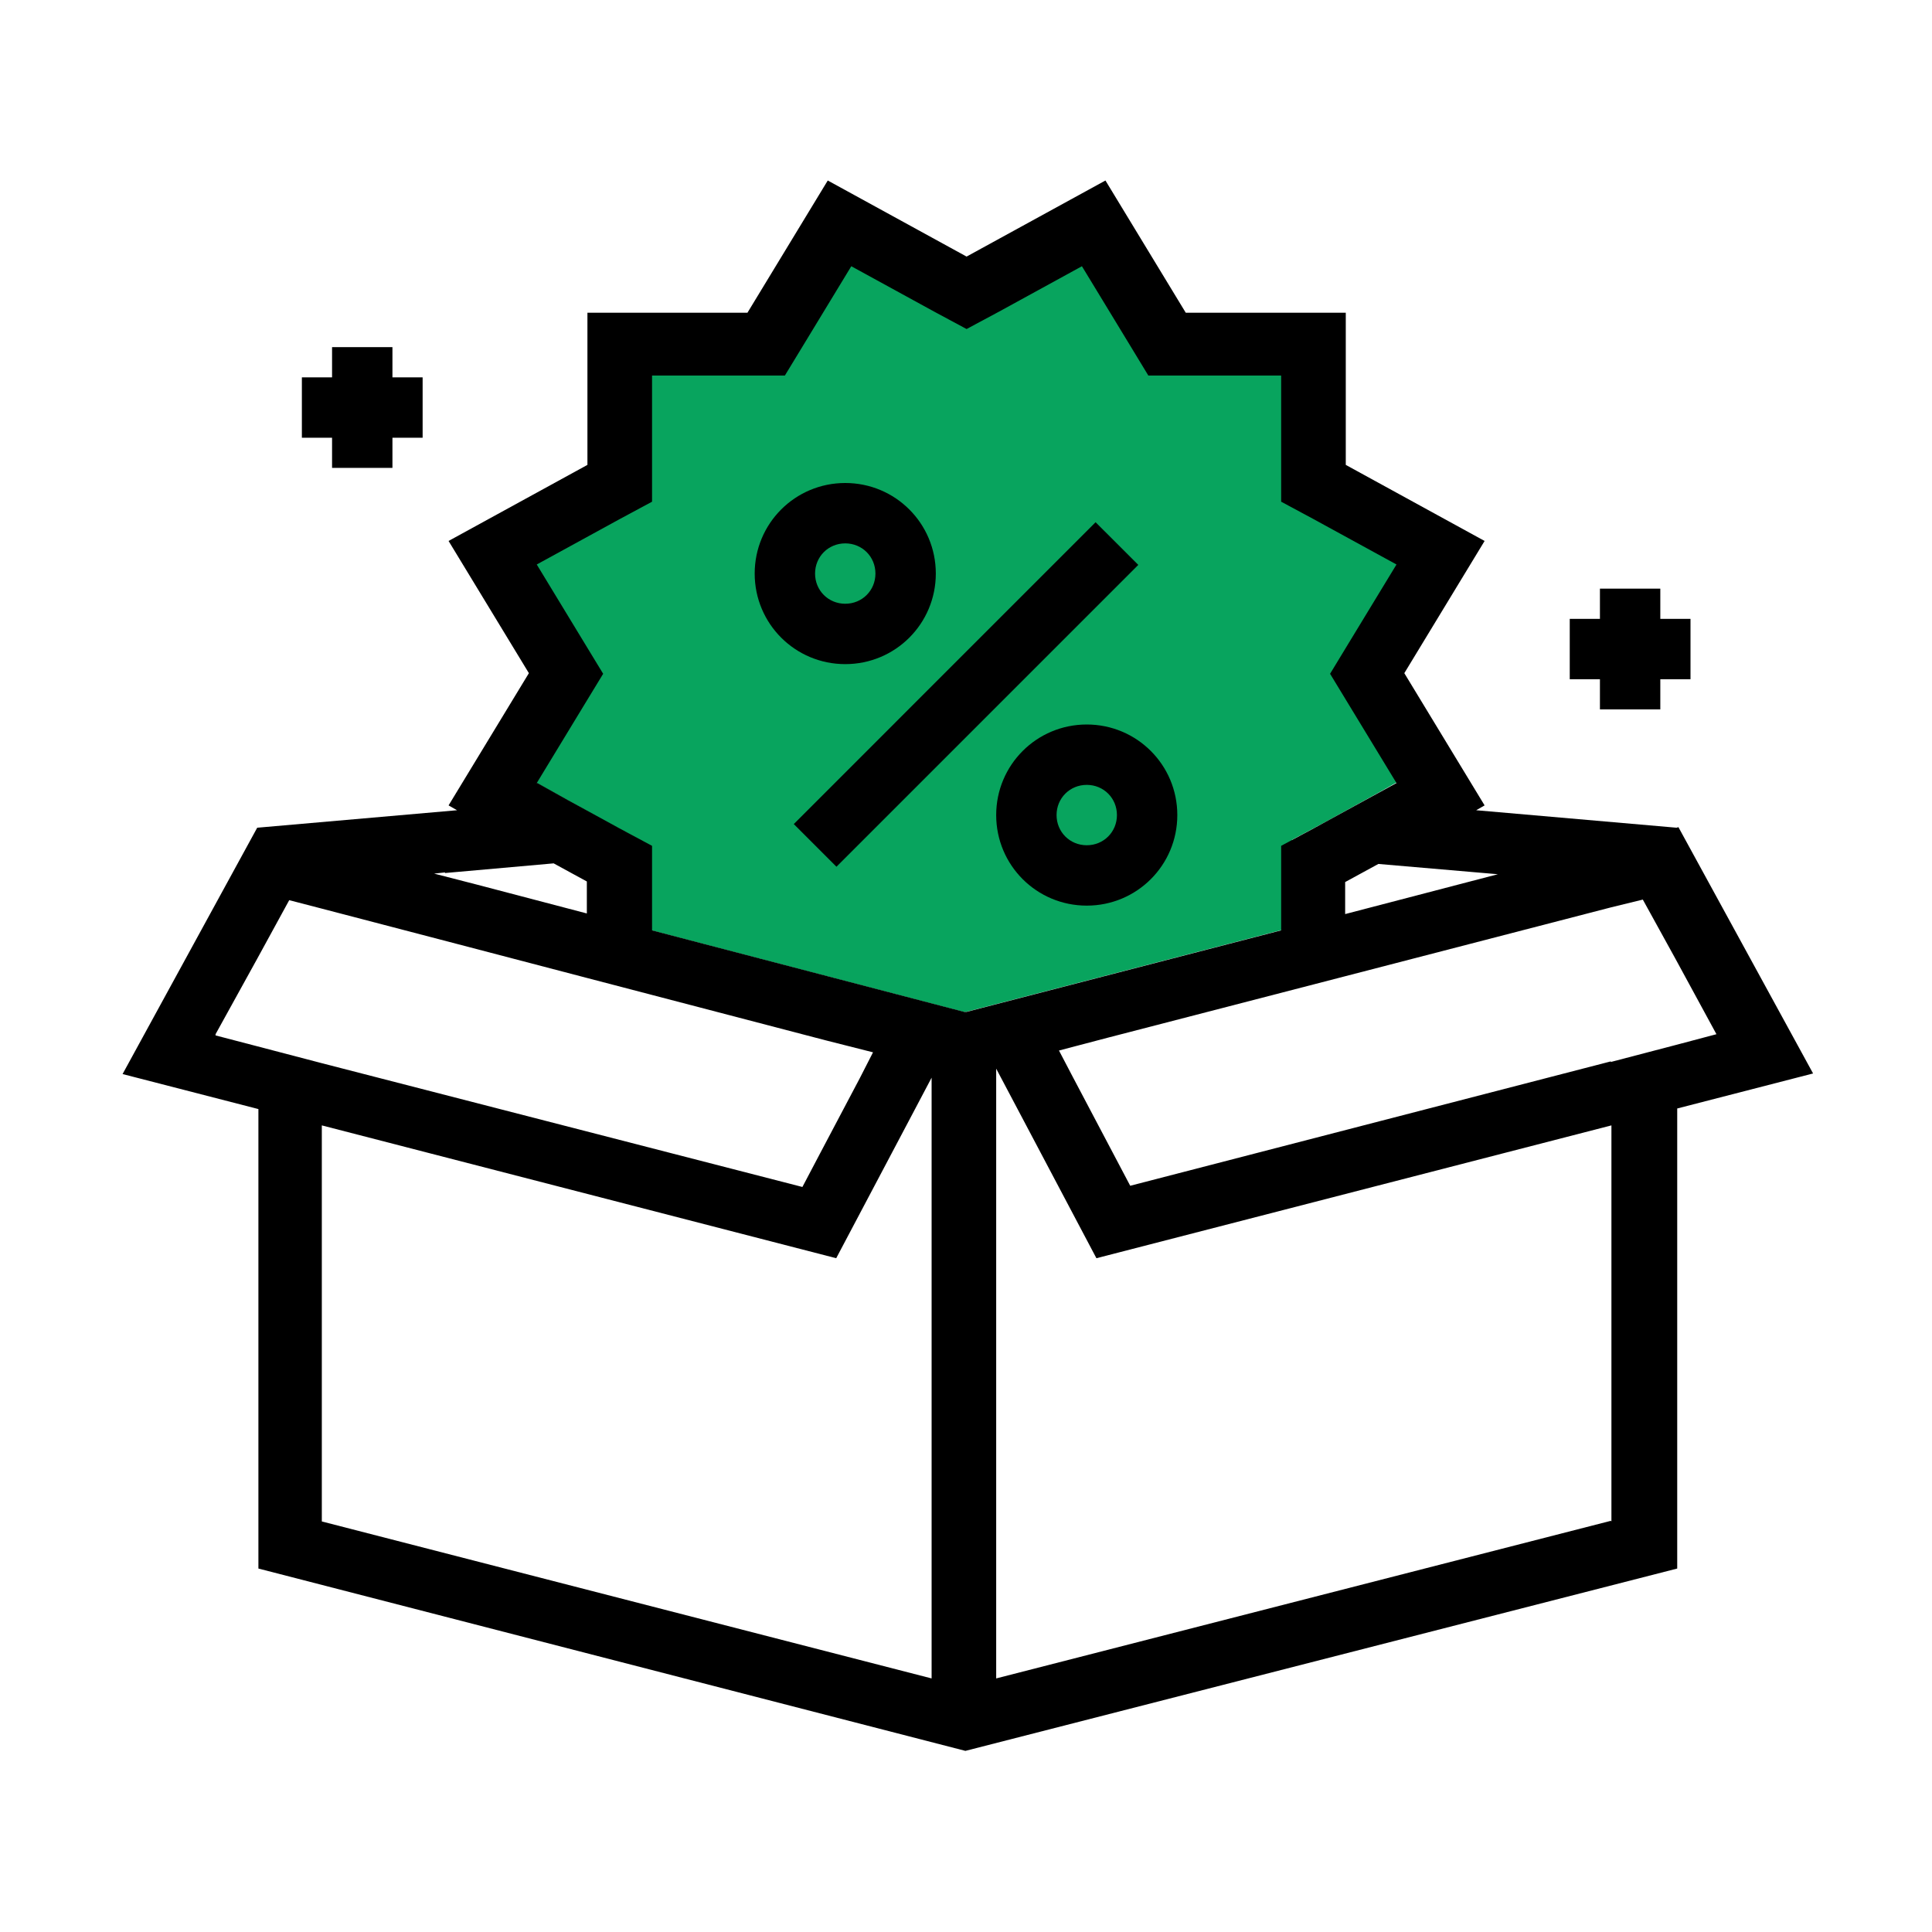 <svg width="56" height="56" viewBox="0 0 56 56" fill="none" xmlns="http://www.w3.org/2000/svg">
<path d="M15.085 22.435L16.52 20.073L17.08 19.145L16.52 18.218L15.085 15.855L17.57 14.49L18.55 13.965V12.88V10.15H21.42H22.54L23.1 9.223L24.535 6.86L27.02 8.225L28 8.768L28.98 8.225L31.465 6.86L32.9 9.223L33.46 10.15H34.58H37.45V12.88V13.965L38.43 14.49L40.915 15.855L39.48 18.218L38.92 19.145L39.48 20.073L40.915 22.435L39.953 22.978L38.43 23.818L37.45 24.343V24.605V25.41V26.88L28 29.33H27.965H27.93L18.55 26.88V25.41V24.605V24.343L17.57 23.818L16.03 22.96L15.085 22.435Z" fill="#08A45E"/>
<path d="M48.598 23.992L42.788 23.485L43.032 23.345L40.705 19.512L43.032 15.68L39.008 13.475V9.065H34.37L32.042 5.232L28.017 7.437L23.993 5.232L21.665 9.065H17.027V13.475L13.002 15.68L15.33 19.512L13.002 23.345L13.248 23.485L7.455 23.992L3.553 31.132L7.49 32.147V45.465L27.983 50.75L48.615 45.465V32.13L52.553 31.115L48.65 23.975L48.598 23.992ZM43.417 25.34L38.99 26.495V25.567L39.953 25.042L43.417 25.34ZM15.558 22.697L16.94 20.422L17.483 19.53L16.94 18.637L15.558 16.362L17.955 15.05L18.9 14.542V10.885H22.75L23.293 9.992L24.675 7.717L27.073 9.03L28.017 9.537L28.963 9.03L31.36 7.717L32.743 9.992L33.285 10.885H37.135V14.542L38.08 15.05L40.478 16.362L39.095 18.637L38.553 19.53L39.095 20.422L40.478 22.697L39.55 23.205L38.08 24.01L37.135 24.517V26.967L28.017 29.33H27.983H27.948L18.9 26.967V24.517L17.955 24.01L16.485 23.205L15.575 22.697H15.558ZM12.898 25.305L16.048 25.025L17.01 25.55V26.477L13.808 25.637L12.583 25.322L12.898 25.287V25.305ZM6.248 29.977L7.455 27.79L8.383 26.092L9.328 26.337L13.283 27.37L17.027 28.35L23.923 30.152L25.305 30.502L24.92 31.255L23.765 33.442L23.258 34.405L9.328 30.817L7.455 30.327L6.248 30.012V29.977ZM27.003 48.65L9.328 44.1V32.62L24.238 36.47L26.338 32.497L27.003 31.237V48.65ZM46.69 44.082L28.875 48.65V30.975L29.68 32.497L31.78 36.47L46.708 32.62V44.1L46.69 44.082ZM46.69 30.765L32.76 34.37L32.252 33.407L31.098 31.22L30.695 30.45L32.095 30.082L38.99 28.297L46.69 26.302L47.618 26.075L48.563 27.79L49.752 29.977L48.563 30.292L46.69 30.782V30.765Z" fill="black"/>
<path d="M49 17.938H45.5V19.688H49V17.938Z" fill="black"/>
<path d="M48.125 17.062H46.375V20.562H48.125V17.062Z" fill="black"/>
<path d="M12.25 10.938H8.75V12.688H12.25V10.938Z" fill="black"/>
<path d="M11.375 10.062H9.625V13.562H11.375V10.062Z" fill="black"/>
<path d="M24.5 15.75C24.99 15.75 25.375 16.135 25.375 16.625C25.375 17.115 24.99 17.5 24.5 17.5C24.01 17.5 23.625 17.115 23.625 16.625C23.625 16.135 24.01 15.75 24.5 15.75ZM24.5 14C23.047 14 21.875 15.172 21.875 16.625C21.875 18.078 23.047 19.25 24.5 19.25C25.953 19.25 27.125 18.078 27.125 16.625C27.125 15.172 25.953 14 24.5 14Z" fill="black"/>
<path d="M31.5 22.75C31.99 22.75 32.375 23.135 32.375 23.625C32.375 24.115 31.99 24.5 31.5 24.5C31.01 24.5 30.625 24.115 30.625 23.625C30.625 23.135 31.01 22.75 31.5 22.75ZM31.5 21C30.047 21 28.875 22.172 28.875 23.625C28.875 25.078 30.047 26.25 31.5 26.25C32.953 26.25 34.125 25.078 34.125 23.625C34.125 22.172 32.953 21 31.5 21Z" fill="black"/>
<path d="M31.756 15.137L23.008 23.886L24.245 25.123L32.994 16.374L31.756 15.137Z" fill="black"/>
</svg>
